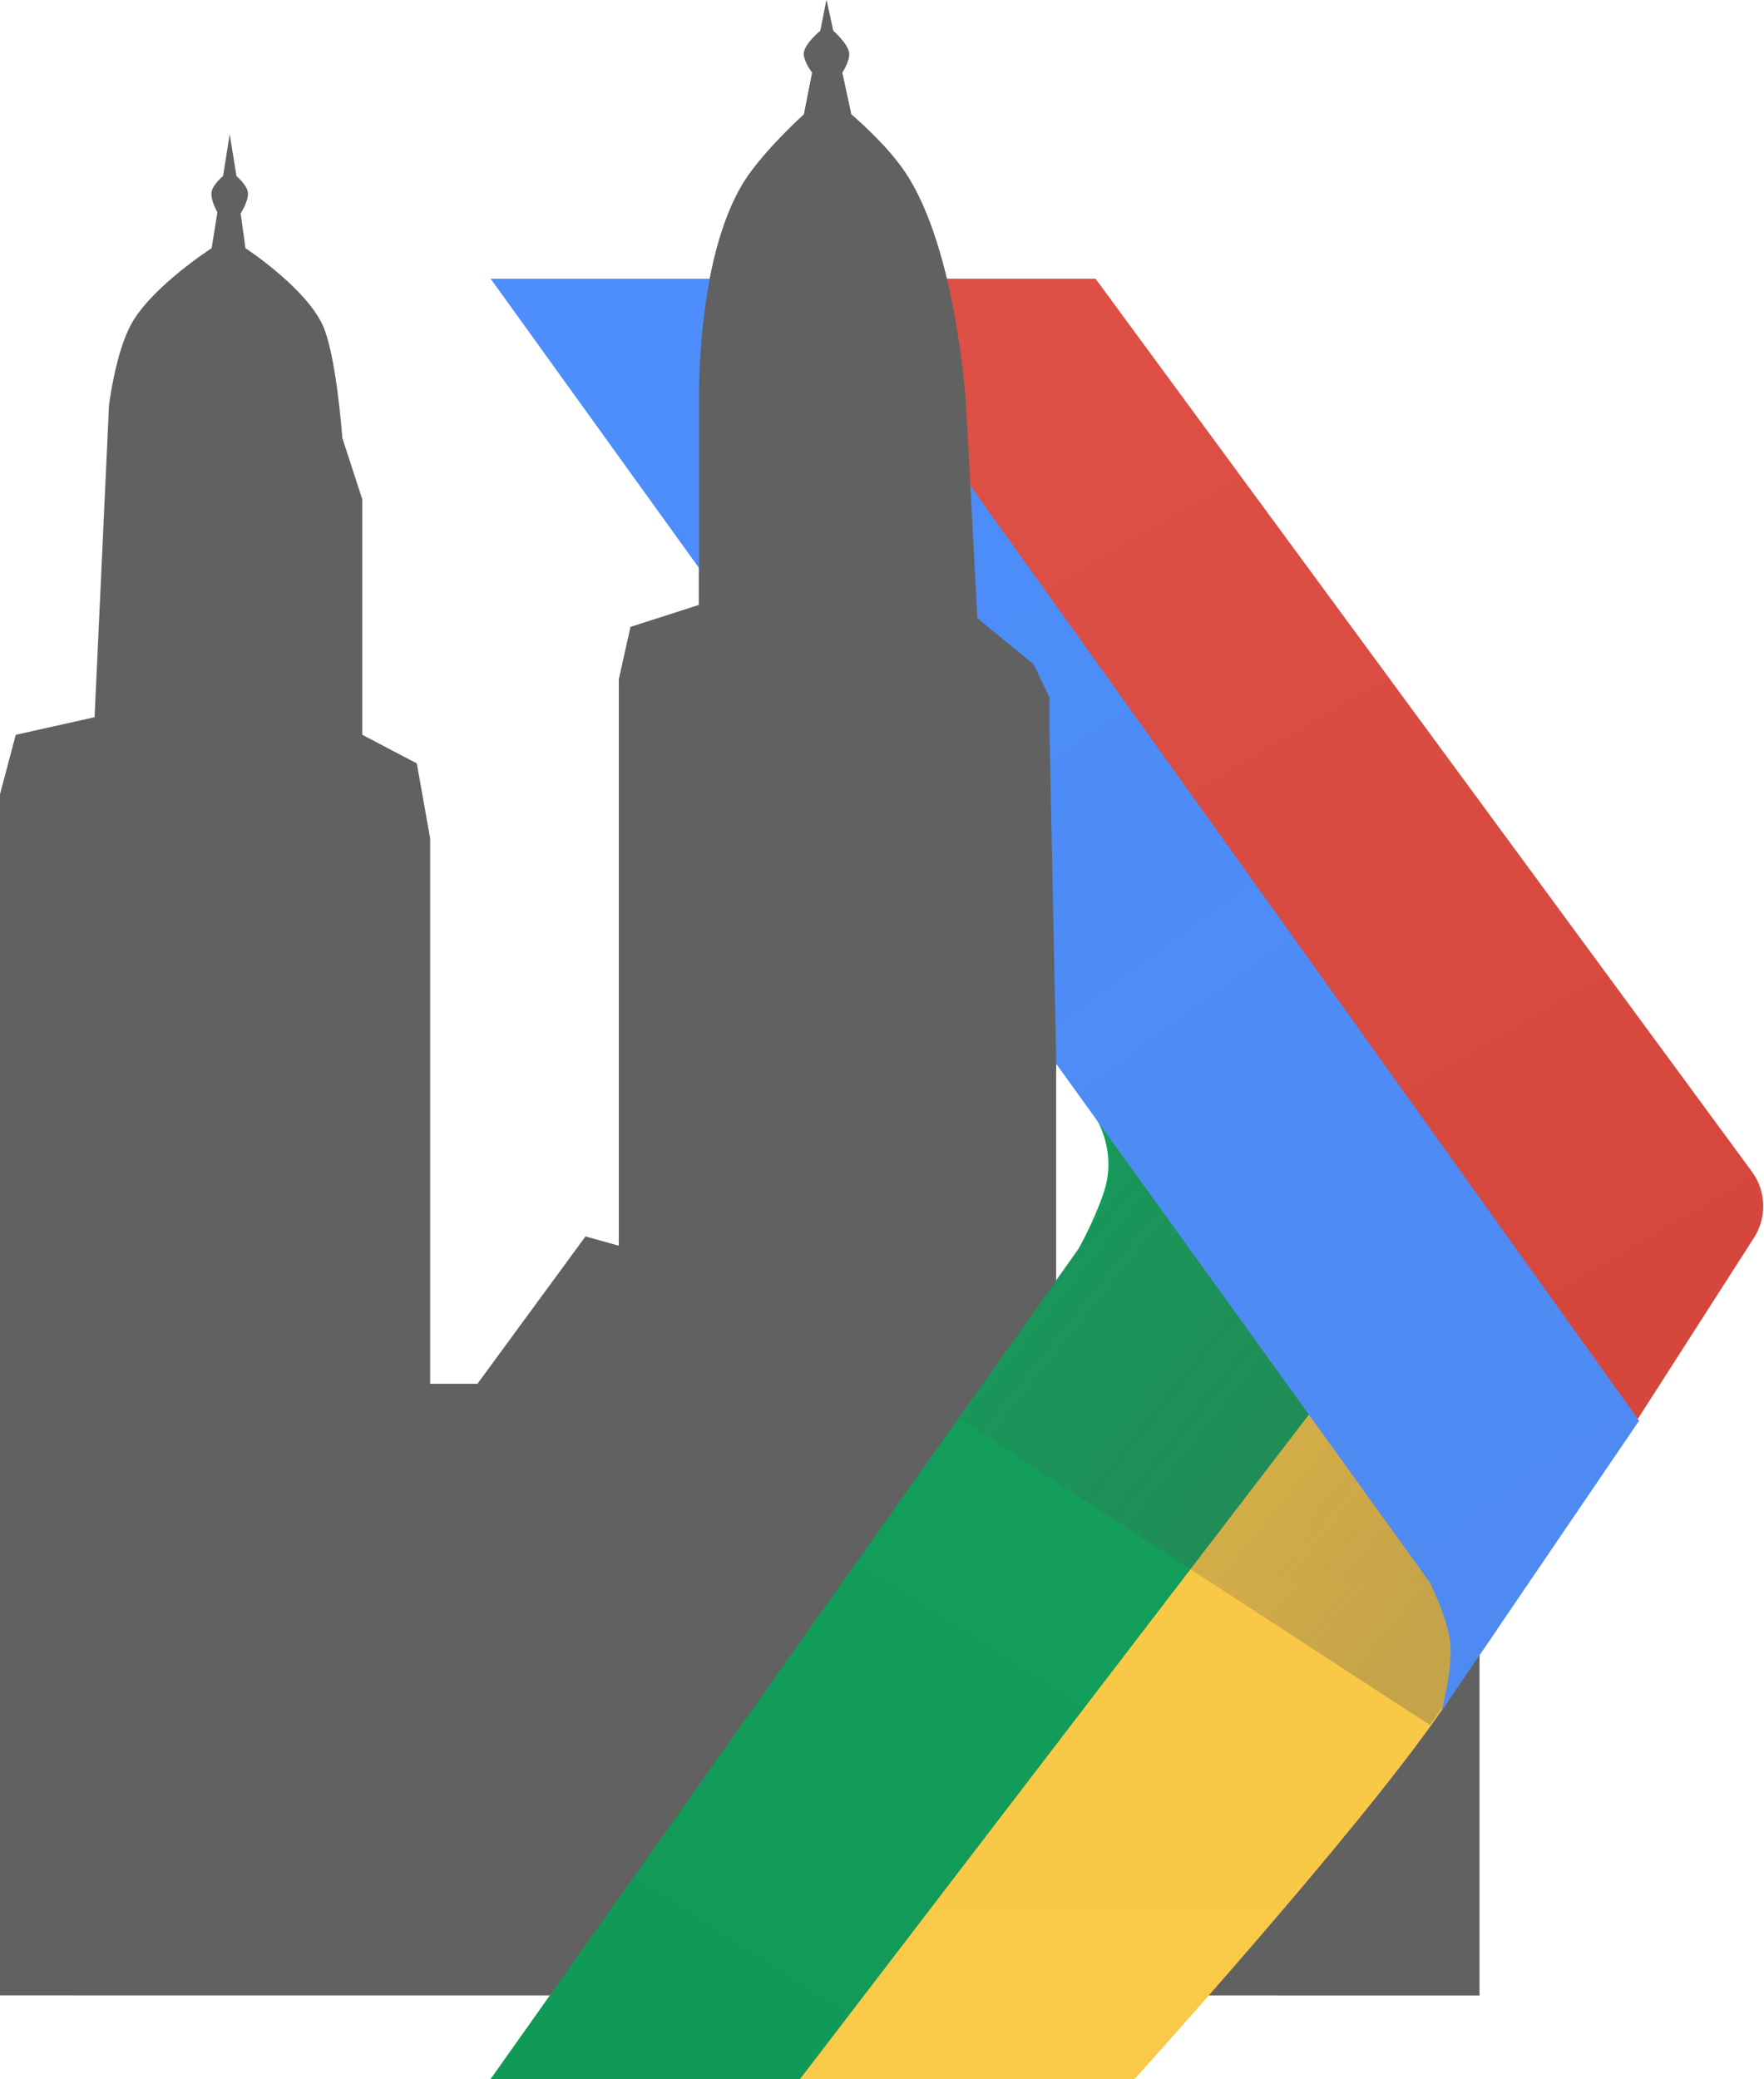 <svg width="908" height="1070" viewBox="0 0 908 1070" fill="none" xmlns="http://www.w3.org/2000/svg">
<path d="M465.986 88.827C455.961 73.799 438.166 58.878 438.166 58.878L433.507 37.365C433.507 37.365 437.601 31.137 437.007 27.174C436.272 22.276 428.848 15.852 428.848 15.852L425.415 0L422.294 15.852C422.294 15.852 414.418 22.202 413.823 27.174C413.343 31.194 418.059 37.365 418.059 37.365L413.823 58.878C413.823 58.878 397.402 73.553 386.18 88.827C357.614 127.706 359.774 208.623 359.774 208.623V311.375L324.567 322.697L318.516 349.872V358.93V641.134L301.384 636.337L245.744 712.199H221.401V431.396L214.544 392.898L186.489 378.179V257.026L176.194 225.322C176.194 225.322 173.13 181.679 165.761 166.617C156.327 147.334 126.349 127.722 126.349 127.722L123.874 109.83C123.874 109.83 128.426 102.939 127.509 98.508C126.785 95.013 121.713 90.582 121.713 90.582L118.235 69.069L114.834 90.582C114.834 90.582 109.777 94.771 108.962 98.508C108.043 102.718 111.898 109.152 111.898 109.152L108.962 127.722C108.962 127.722 78.367 147.392 67.664 166.617C59.356 181.539 56.112 208.623 56.112 208.623L48.685 369.121L8.114 378.179L0 408.75V1026.97L761.574 1027V850L682.75 784.664L543.65 731.448V545.755L540.172 374.782V358.93L532.058 341.946L503.079 318.168L497.283 208.623C497.283 208.623 492.49 128.559 465.986 88.827Z" fill="#616161"/>
<path d="M140.615 0L478.507 459.583C485.863 469.589 486.294 483.093 479.59 493.548L418.976 588.07L0 0H140.615Z" transform="translate(423.281 143.432)" fill="url(#paint0_linear)"/>
<path d="M311.363 0L423.281 150.603L166.443 494.839H0L302.754 67.413C302.754 67.413 314.441 45.898 317.102 32.989C320.947 14.337 311.363 0 311.363 0Z" transform="translate(252.534 575.161)" fill="url(#paint1_linear)"/>
<path d="M0 342.802L262.578 0C295.101 35.38 358.713 117.614 330.016 153.472C286.014 217.06 172.182 342.802 172.182 342.802H0Z" transform="translate(411.802 727.199)" fill="url(#paint2_linear)"/>
<path d="M0 169.249C0 169.249 28.697 127.654 63.133 78.887C85.222 47.607 78.974 23.998 71.653 11.089L63.133 0C63.133 0 67.561 3.873 71.653 11.089L276.926 278.257L242.49 327.024L0 169.249Z" transform="translate(493.589 560.817)" fill="url(#paint3_linear)" fill-opacity="0.3"/>
<path d="M591.159 587.779L170.747 0H0L483.541 671.131C483.541 671.131 492.391 688.97 493.861 701.311C495.532 715.348 489.438 737.239 489.438 737.239L591.159 587.779Z" transform="translate(252.534 143.432)" fill="url(#paint4_linear)"/>
<path d="M147.47 88.827C137.445 73.799 119.65 58.878 119.65 58.878L114.991 37.365C114.991 37.365 119.085 31.137 118.491 27.174C117.756 22.276 110.332 15.852 110.332 15.852L106.899 0L103.778 15.852C103.778 15.852 95.902 22.202 95.307 27.174C94.827 31.194 99.543 37.365 99.543 37.365L95.307 58.878C95.307 58.878 78.886 73.553 67.664 88.827C39.098 127.706 41.258 208.623 41.258 208.623V311.375L6.051 322.697L0 349.872V358.93V641.134V712.199V860.59L147.47 757.319L221.657 641.134L225.134 545.755L221.657 374.782V358.93L213.542 341.946L184.563 318.168L178.767 208.623C178.767 208.623 173.974 128.559 147.47 88.827Z" transform="translate(318.537)" fill="#616161"/>
<defs>
<linearGradient id="paint0_linear" x2="1" gradientUnits="userSpaceOnUse" gradientTransform="matrix(289.84 499.142 -692.25 401.674 532.656 -195.1)">
<stop stop-color="#DE4F45"/>
<stop offset="1" stop-color="#D5473D"/>
</linearGradient>
<linearGradient id="paint1_linear" x2="1" gradientUnits="userSpaceOnUse" gradientTransform="matrix(-249.664 382.962 -315.563 -205.572 595.411 236.177)">
<stop offset="0.249" stop-color="#139E5B"/>
<stop offset="1" stop-color="#119957"/>
</linearGradient>
<linearGradient id="paint2_linear" x2="1" gradientUnits="userSpaceOnUse" gradientTransform="translate(321.806 1.434) scale(317.502 341.367) rotate(90)">
<stop stop-color="#F7C745"/>
<stop offset="1" stop-color="#F9C948"/>
</linearGradient>
<linearGradient id="paint3_linear" x2="1" gradientUnits="userSpaceOnUse" gradientTransform="matrix(-208.053 -166.381 140.892 -176.05 167.739 361.979)">
<stop stop-color="#4F4F4F"/>
<stop offset="1" stop-color="#4F4F4F" stop-opacity="0.33"/>
</linearGradient>
<linearGradient id="paint4_linear" x2="1" gradientUnits="userSpaceOnUse" gradientTransform="matrix(515.974 694.125 -556.588 393.175 362.324 -196.587)">
<stop stop-color="#4D8EFC"/>
<stop offset="1" stop-color="#4E8AF0"/>
</linearGradient>
</defs>
</svg>
